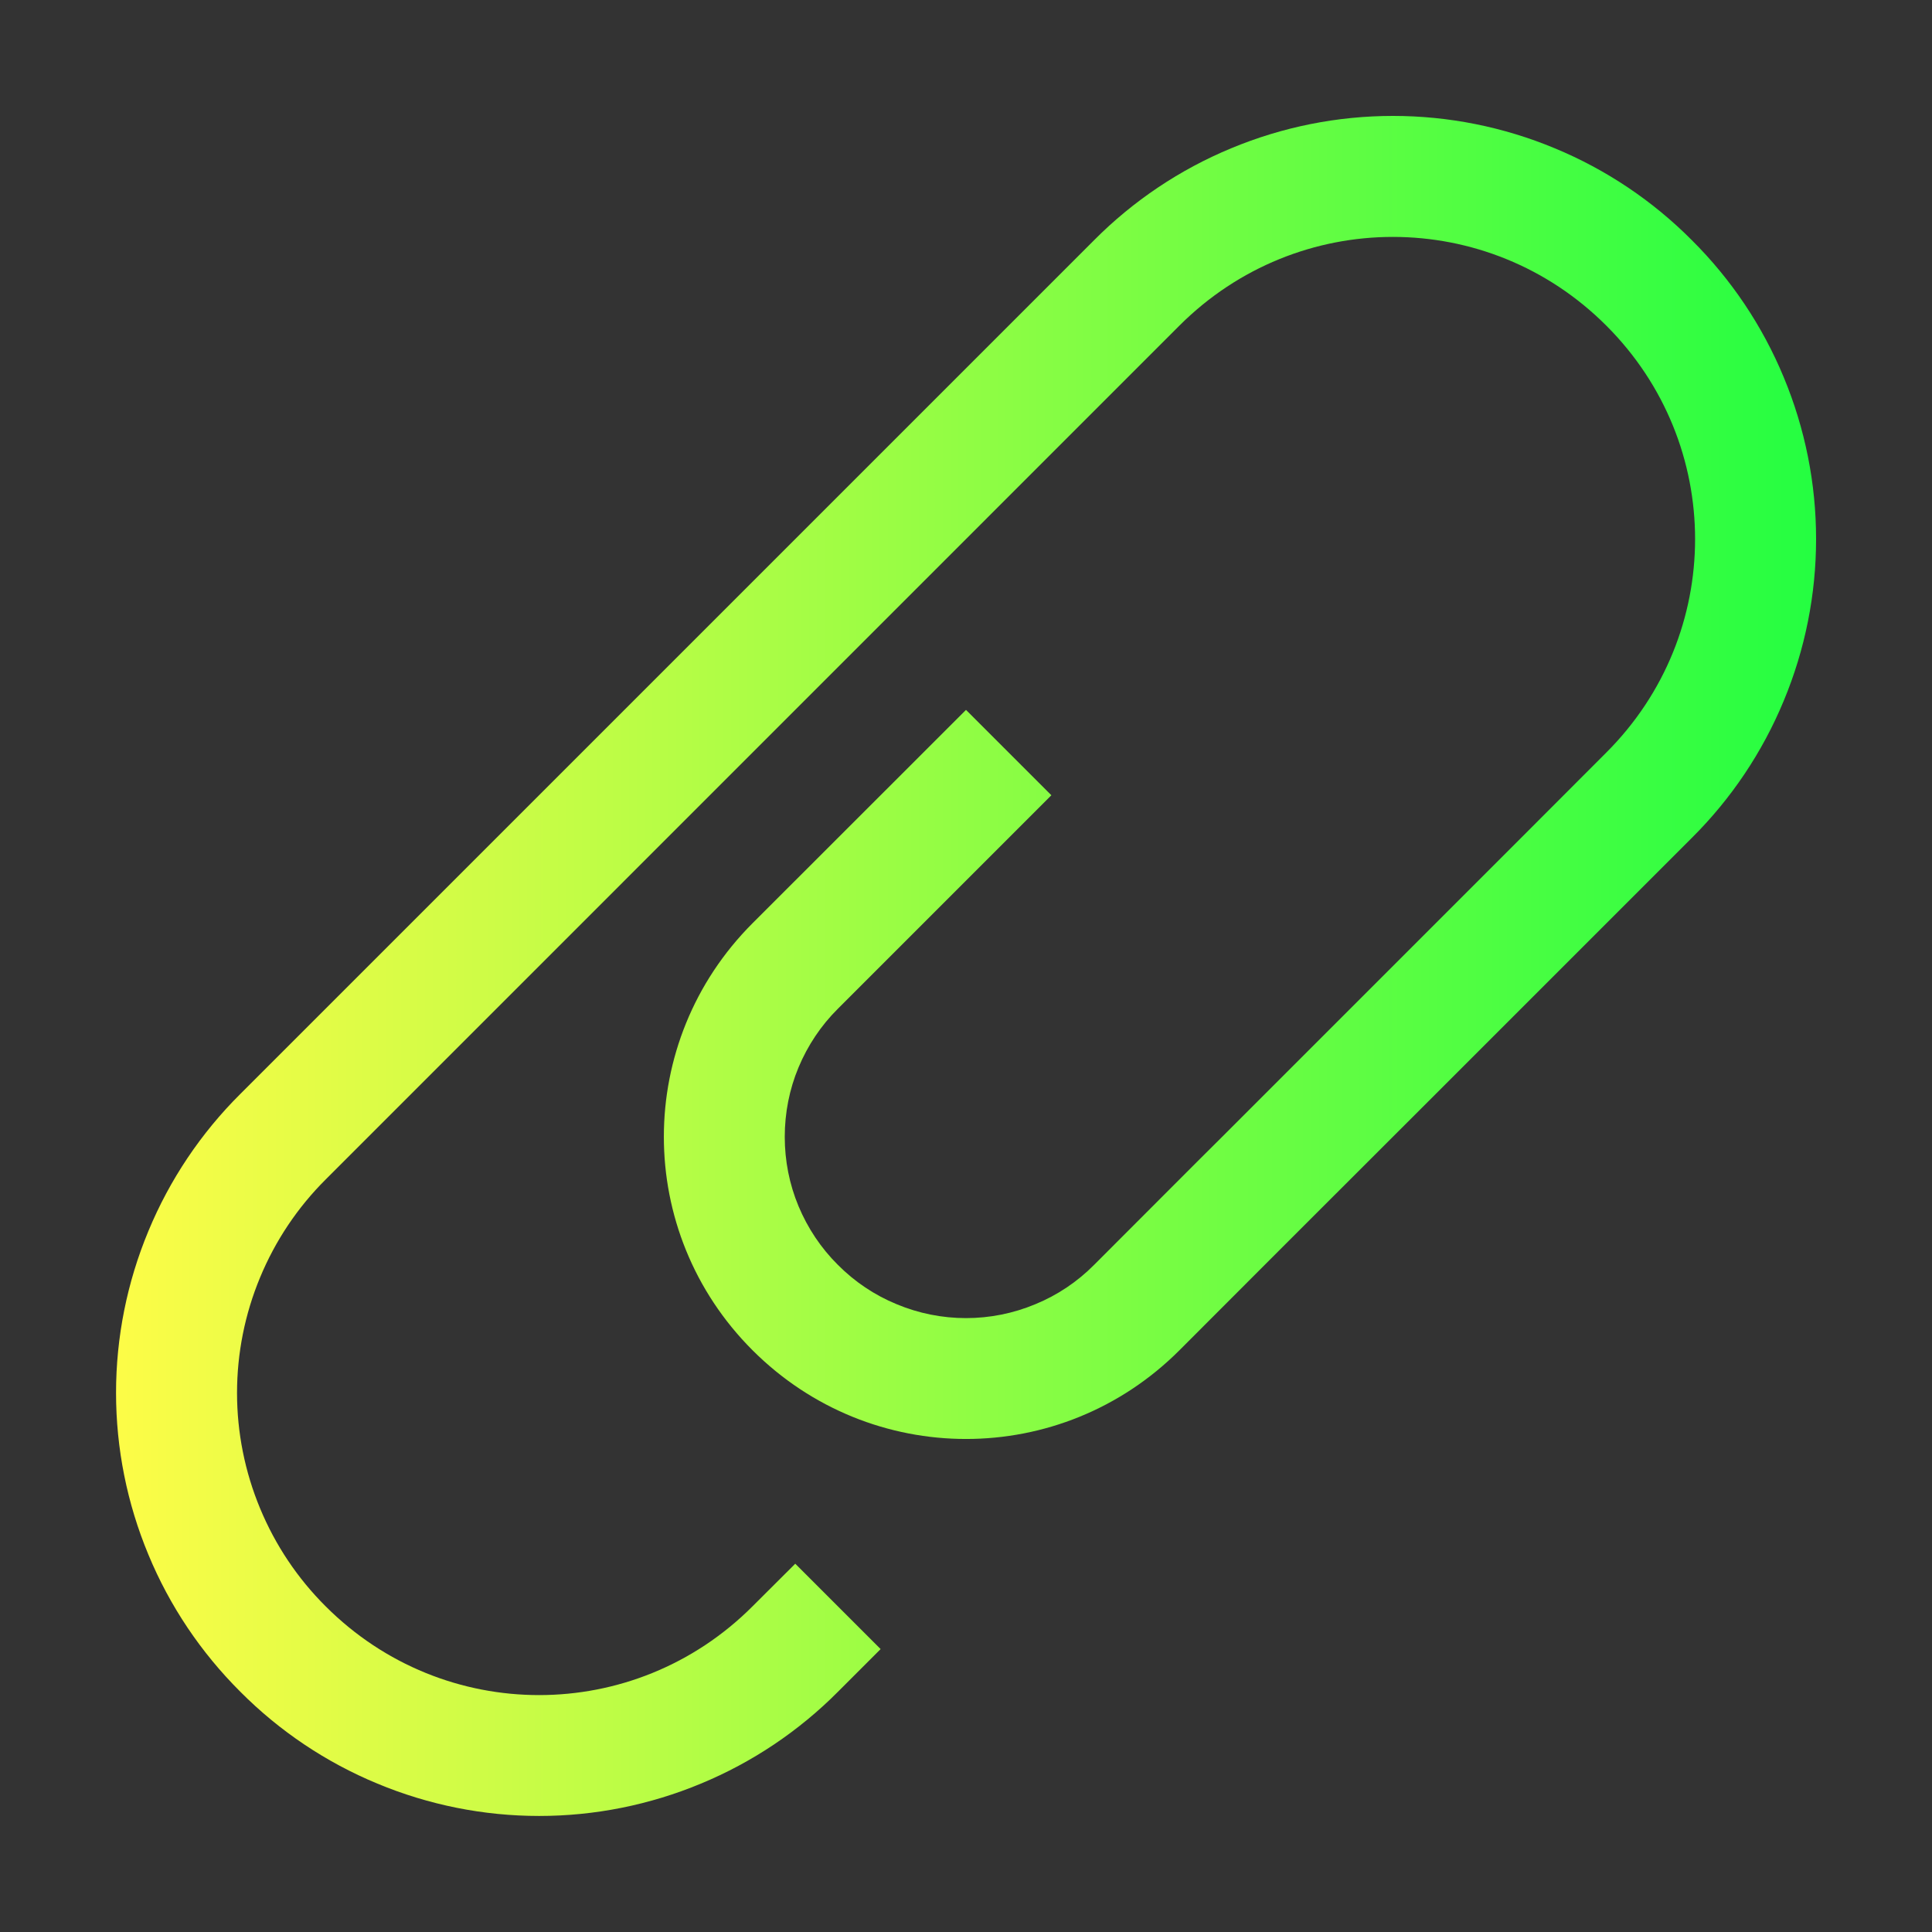 <svg width="16" height="16" viewBox="0 0 16 16" fill="none" xmlns="http://www.w3.org/2000/svg">
<rect x="0" y="0" width="16" height="16" fill="#333333" stroke="none"/>
<g clip-path="url(#clip0_9_3862)">
<path d="M1.99 9.06C1.664 9.384 1.405 9.77 1.229 10.195C1.052 10.62 0.961 11.075 0.961 11.535C0.961 11.995 1.052 12.45 1.229 12.875C1.405 13.3 1.664 13.685 1.99 14.01C2.314 14.336 2.7 14.595 3.125 14.771C3.55 14.948 4.005 15.039 4.465 15.039C4.925 15.039 5.38 14.948 5.805 14.771C6.23 14.595 6.616 14.336 6.94 14.01L7.293 13.657L6.586 12.95L6.232 13.303C5.253 14.283 3.676 14.283 2.697 13.303C2.464 13.071 2.28 12.796 2.154 12.492C2.028 12.189 1.963 11.864 1.963 11.536C1.963 11.207 2.028 10.882 2.154 10.579C2.28 10.275 2.464 10 2.697 9.768L9.767 2.697C10.747 1.717 12.324 1.717 13.303 2.697C14.283 3.676 14.283 5.253 13.303 6.232L12.591 6.945L10.121 9.415L9.914 9.621L9.061 10.475C8.922 10.615 8.757 10.726 8.574 10.801C8.392 10.877 8.197 10.916 8 10.916C7.803 10.916 7.608 10.877 7.426 10.801C7.243 10.726 7.078 10.615 6.939 10.475C6.799 10.336 6.689 10.171 6.613 9.989C6.537 9.807 6.499 9.612 6.499 9.415C6.499 9.217 6.537 9.022 6.613 8.84C6.689 8.658 6.799 8.493 6.939 8.354L8 7.293L8.707 6.586L8 5.879L6.232 7.646C5.253 8.626 5.253 10.203 6.232 11.182C7.212 12.162 8.789 12.162 9.768 11.182L10.621 10.328L11.889 9.061L14.011 6.939C14.337 6.615 14.596 6.229 14.772 5.804C14.949 5.379 15.04 4.924 15.04 4.464C15.04 4.004 14.949 3.549 14.772 3.124C14.596 2.699 14.337 2.313 14.011 1.989C13.687 1.663 13.301 1.404 12.876 1.228C12.451 1.051 11.996 0.96 11.536 0.96C11.076 0.96 10.621 1.051 10.196 1.228C9.771 1.404 9.385 1.663 9.061 1.989L1.99 9.06Z" fill="url(#paint0_linear_9_3862)"/>
</g>
<defs>
<linearGradient id="paint0_linear_9_3862" x1="0.961" y1="8" x2="15.04" y2="8" gradientUnits="userSpaceOnUse">
<stop stop-color="#FDFC47"/>
<stop offset="1" stop-color="#24FE41"/>
</linearGradient>
<clipPath id="clip0_9_3862">
<rect width="16" height="16" fill="white"/>
</clipPath>
</defs>
</svg>
